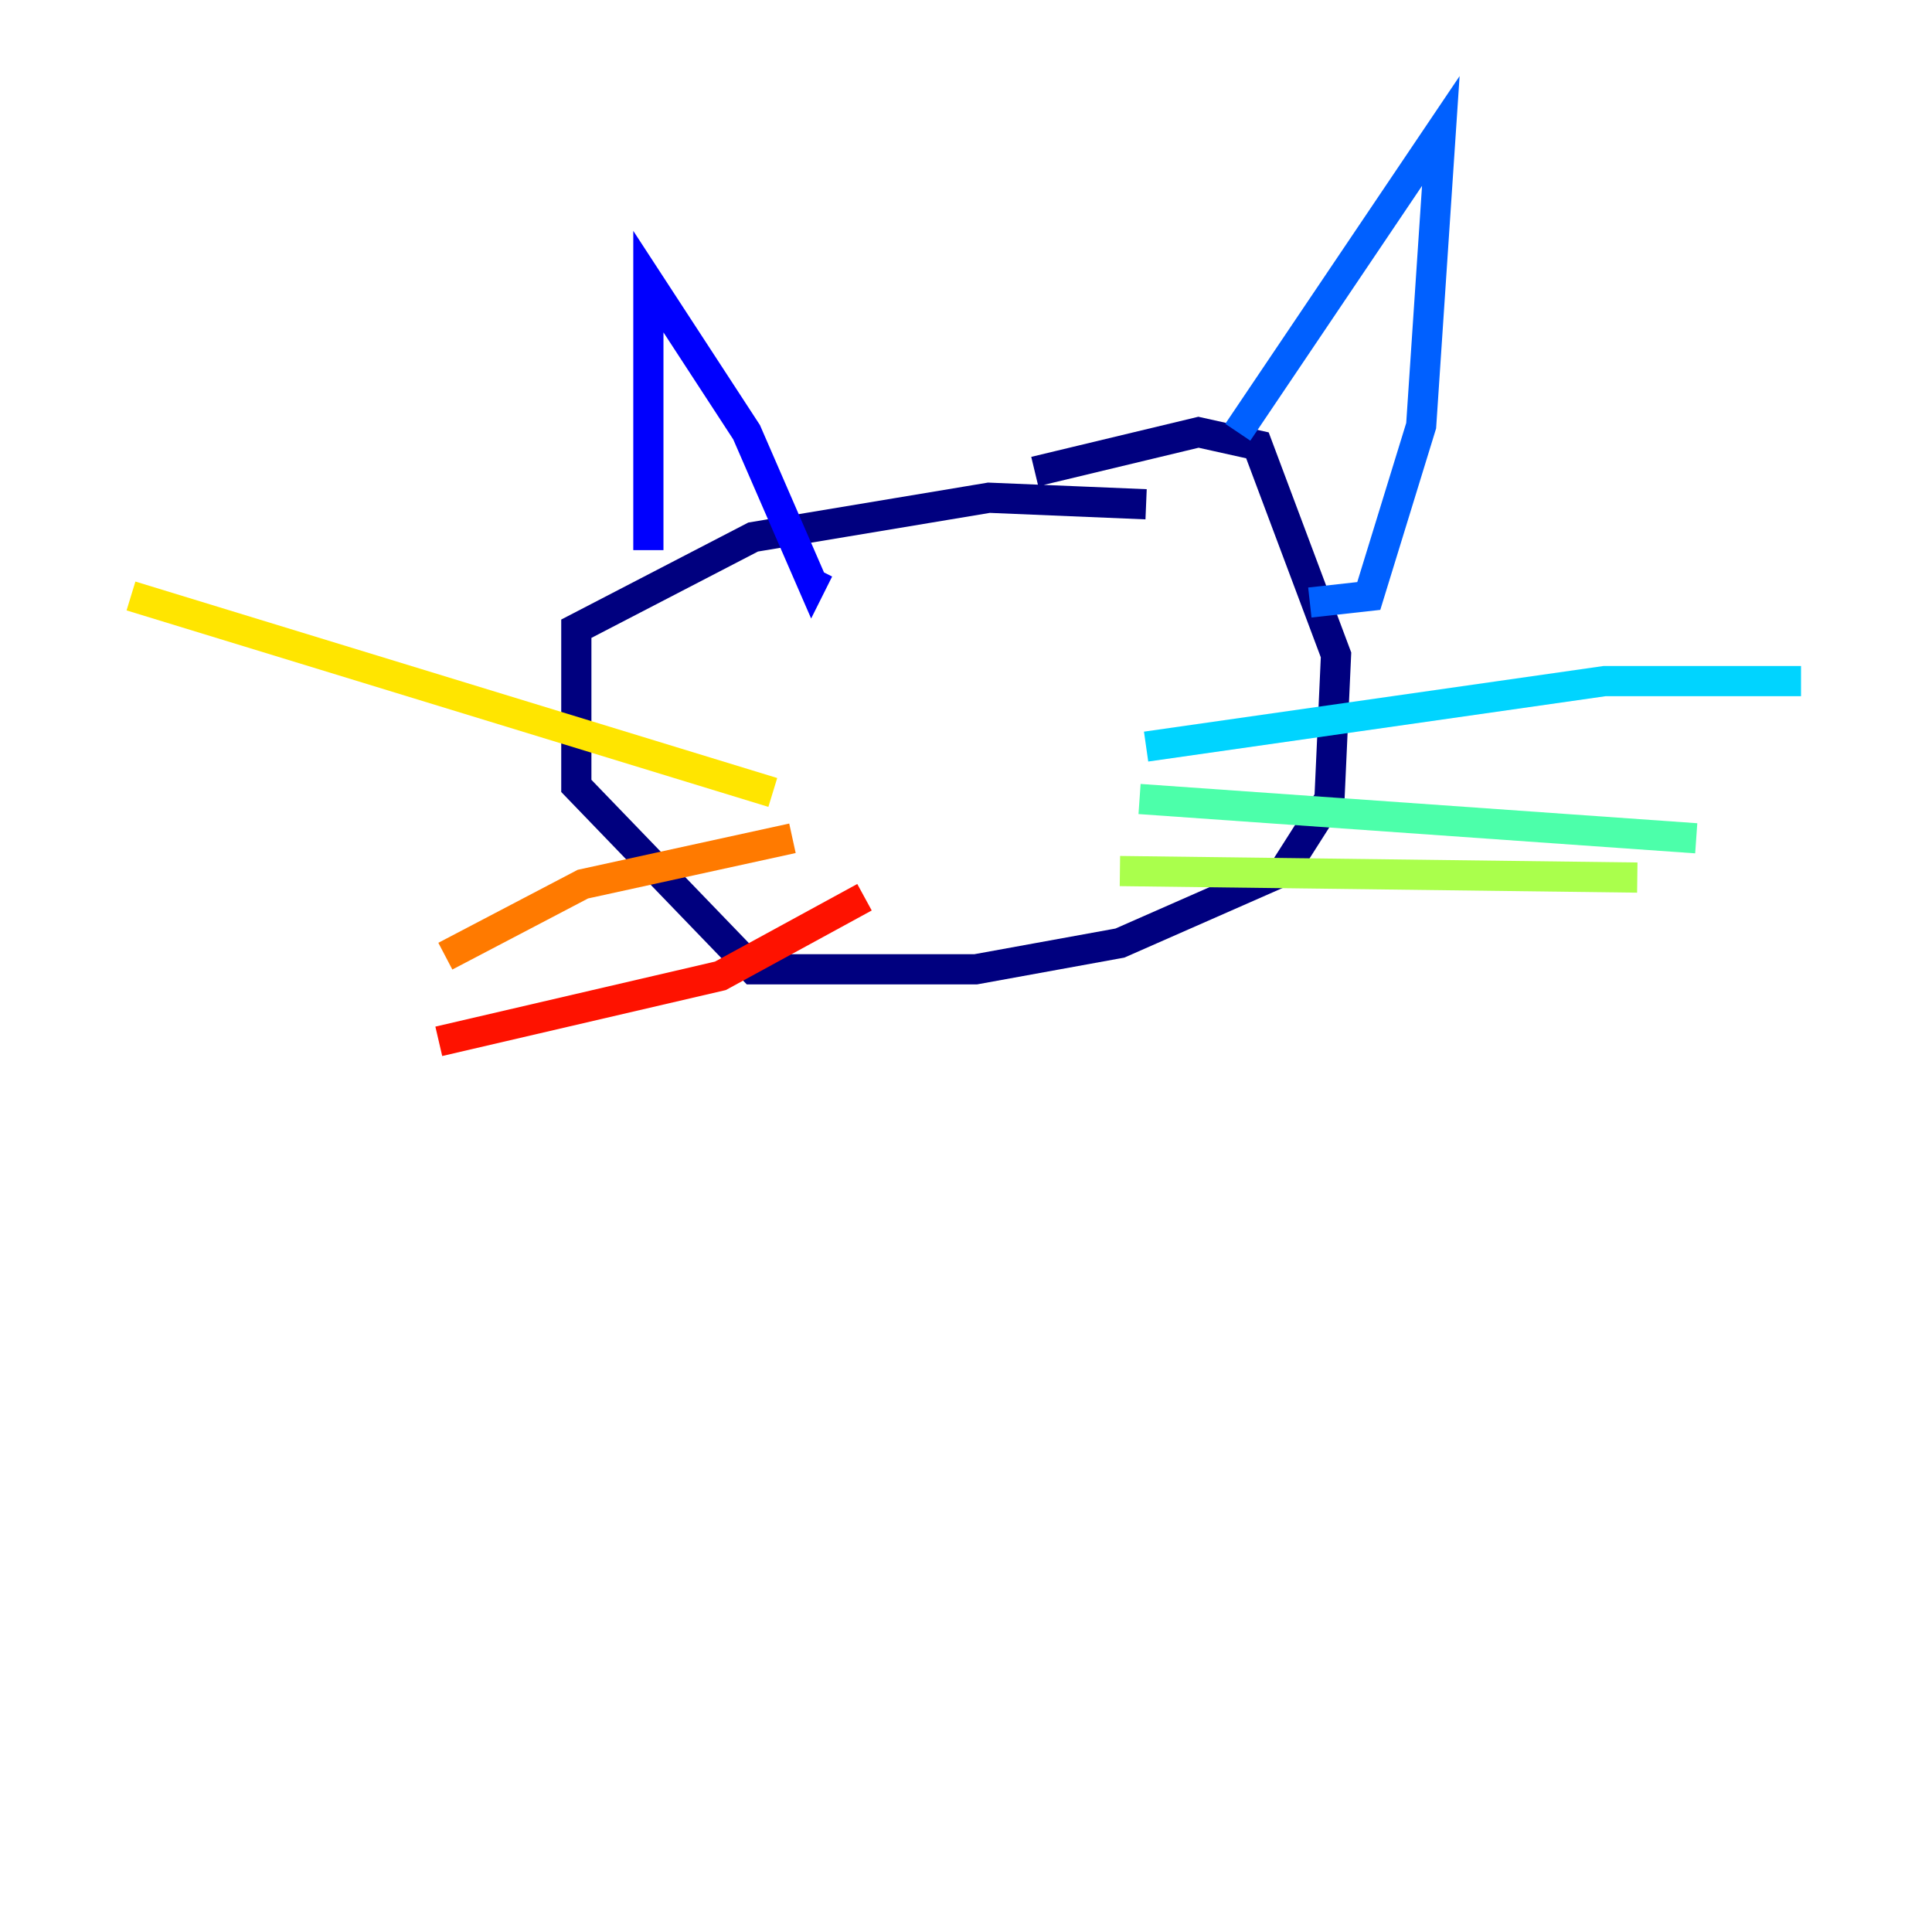 <?xml version="1.0" encoding="utf-8" ?>
<svg baseProfile="tiny" height="128" version="1.2" viewBox="0,0,128,128" width="128" xmlns="http://www.w3.org/2000/svg" xmlns:ev="http://www.w3.org/2001/xml-events" xmlns:xlink="http://www.w3.org/1999/xlink"><defs /><polyline fill="none" points="75.932,33.41 65.519,32.976 49.898,35.58 38.183,41.654 38.183,52.068 49.898,64.217 64.651,64.217 74.197,62.481 85.044,57.709 88.081,52.936 88.515,43.39 83.308,29.505 79.403,28.637 68.556,31.241" stroke="#00007f" stroke-width="2" /><polyline fill="none" points="42.956,36.447 42.956,18.658 49.464,28.637 53.803,38.617 54.237,37.749" stroke="#0000fe" stroke-width="2" /><polyline fill="none" points="82.007,28.637 95.458,8.678 94.156,28.203 90.685,39.485 86.78,39.919" stroke="#0060ff" stroke-width="2" /><polyline fill="none" points="75.932,49.464 106.305,45.125 119.322,45.125" stroke="#00d4ff" stroke-width="2" /><polyline fill="none" points="75.498,52.936 112.38,55.539" stroke="#4cffaa" stroke-width="2" /><polyline fill="none" points="74.197,57.709 108.475,58.142" stroke="#aaff4c" stroke-width="2" /><polyline fill="none" points="51.2,52.502 8.678,39.485" stroke="#ffe500" stroke-width="2" /><polyline fill="none" points="52.502,55.539 38.617,58.576 29.505,63.349" stroke="#ff7a00" stroke-width="2" /><polyline fill="none" points="57.275,59.444 47.729,64.651 29.071,68.99" stroke="#fe1200" stroke-width="2" /><polyline fill="none" points="56.841,39.919 56.841,39.919" stroke="#7f0000" stroke-width="2" /></svg>